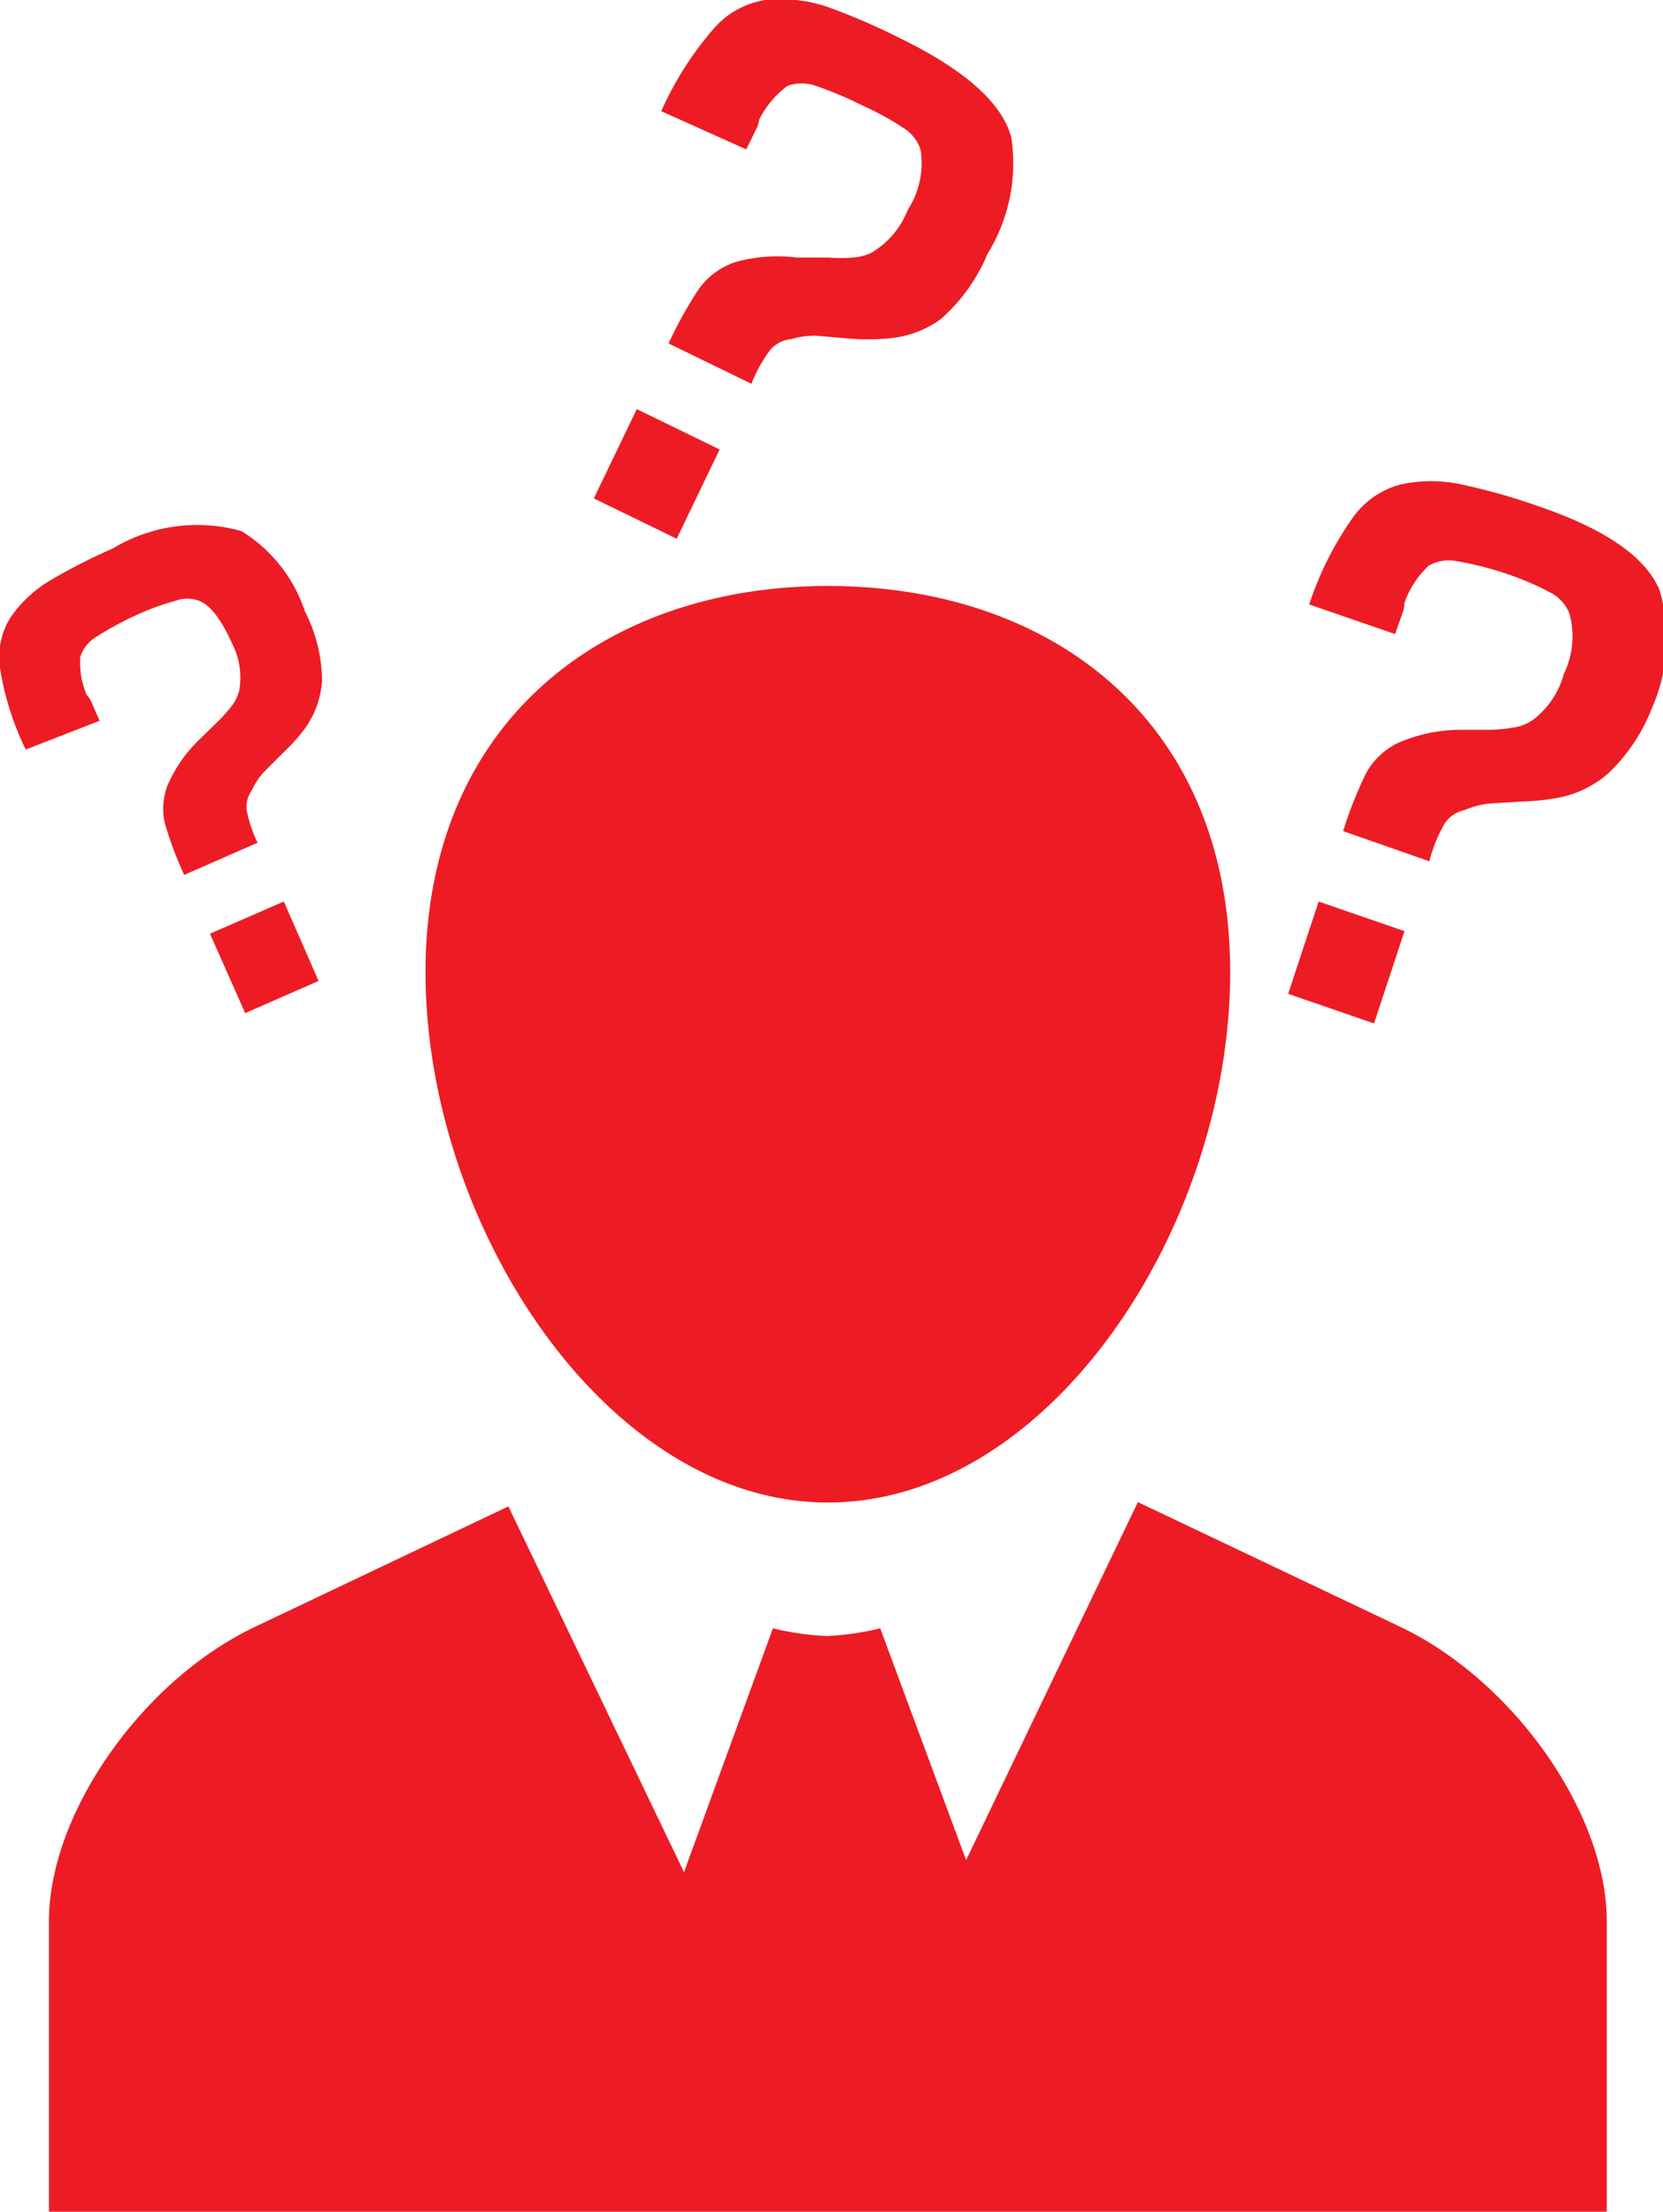 <svg xmlns="http://www.w3.org/2000/svg" viewBox="0 0 38.73 51.52"><defs><style>.cls-1{fill:#ed1c24;}</style></defs><title>QuipAsset 12</title><g id="Layer_2" data-name="Layer 2"><g id="Layer_1-2" data-name="Layer 1"><path class="cls-1" d="M37.42,44.75v6.77H1.14V44.75c0-2.51,2.17-5.61,4.81-6.86l5.89-2.8,4.09,8.52L18,37.93a6.51,6.51,0,0,0,1.25.18,6.52,6.52,0,0,0,1.25-.18l2,5.4,4-8.34,6.08,2.89C35.25,39.14,37.42,42.24,37.42,44.75ZM19.28,35c5.18,0,9.37-6.44,9.37-12.35s-4.2-9-9.37-9-9.37,3.13-9.37,9S14.11,35,19.28,35Zm14-14.94-2-.7A9.51,9.51,0,0,1,31.82,18a1.69,1.69,0,0,1,.73-.69A3.65,3.65,0,0,1,34,17l.74,0a4,4,0,0,0,.55-.06,1.07,1.07,0,0,0,.41-.17,2,2,0,0,0,.72-1.07,2,2,0,0,0,.13-1.41.93.93,0,0,0-.45-.49,6.71,6.71,0,0,0-1-.43,7.9,7.9,0,0,0-1.18-.3.94.94,0,0,0-.65.11,2.18,2.18,0,0,0-.56.86.72.72,0,0,1-.05.25l-.17.48-2-.69a7.66,7.66,0,0,1,1-2,2,2,0,0,1,1.11-.79,3.34,3.34,0,0,1,1.46,0,14.55,14.55,0,0,1,1.79.51q2.33.8,2.8,1.95a4,4,0,0,1-.18,2.75A4.16,4.16,0,0,1,37.47,18a2.44,2.44,0,0,1-1.22.59,5.57,5.57,0,0,1-.78.08l-.81.05a2,2,0,0,0-.55.15.74.74,0,0,0-.47.32A3.44,3.44,0,0,0,33.29,20.06ZM30.71,21l2,.69L32,23.84l-2-.69ZM6,19.63l-1.71.75a8.42,8.42,0,0,1-.45-1.2,1.52,1.52,0,0,1,.06-.88,3.27,3.27,0,0,1,.72-1.05l.46-.45a3.39,3.39,0,0,0,.32-.36,1,1,0,0,0,.17-.35A1.73,1.73,0,0,0,5.41,15c-.25-.56-.5-.89-.76-1a.8.8,0,0,0-.58,0,5.75,5.75,0,0,0-.92.34,7.25,7.25,0,0,0-.93.51.83.83,0,0,0-.35.45,1.93,1.93,0,0,0,.15.89.59.59,0,0,1,.12.19l.18.41L.6,17.46A6.64,6.64,0,0,1,0,15.56a1.74,1.74,0,0,1,.24-1.17,2.94,2.94,0,0,1,.93-.87,13.32,13.32,0,0,1,1.45-.74,3.81,3.81,0,0,1,3-.41A3.46,3.46,0,0,1,7.1,14.24a3.59,3.59,0,0,1,.4,1.61A2.15,2.15,0,0,1,7.08,17a4.63,4.63,0,0,1-.46.51L6.13,18a1.67,1.67,0,0,0-.27.42.64.64,0,0,0-.11.48A3.06,3.06,0,0,0,6,19.63ZM4.89,21.75,6.61,21l.81,1.85-1.71.75ZM17.5,8.94,15.57,8a9.54,9.54,0,0,1,.72-1.29,1.73,1.73,0,0,1,.82-.6A3.62,3.62,0,0,1,18.56,6L19.3,6a3.46,3.46,0,0,0,.56,0,1.2,1.2,0,0,0,.43-.11,2,2,0,0,0,.85-1,2,2,0,0,0,.3-1.4A.93.93,0,0,0,21.07,3a7,7,0,0,0-1-.55A8.62,8.62,0,0,0,19,2a1,1,0,0,0-.66,0,2.2,2.2,0,0,0-.66.79.69.69,0,0,1-.08.24l-.22.45L15.4,2.59A7.66,7.66,0,0,1,16.62.67,2,2,0,0,1,17.82,0a3.4,3.4,0,0,1,1.45.16A15.3,15.3,0,0,1,21,.91Q23.22,2,23.55,3.19A4,4,0,0,1,23,5.91a4.14,4.14,0,0,1-1.11,1.54,2.45,2.45,0,0,1-1.29.44,5.26,5.26,0,0,1-.79,0L19,7.82a1.82,1.82,0,0,0-.57.08.72.72,0,0,0-.5.26A3.42,3.42,0,0,0,17.5,8.94Zm-2.67.59,1.93.94-1,2.08-1.93-.94Z"/></g></g></svg>